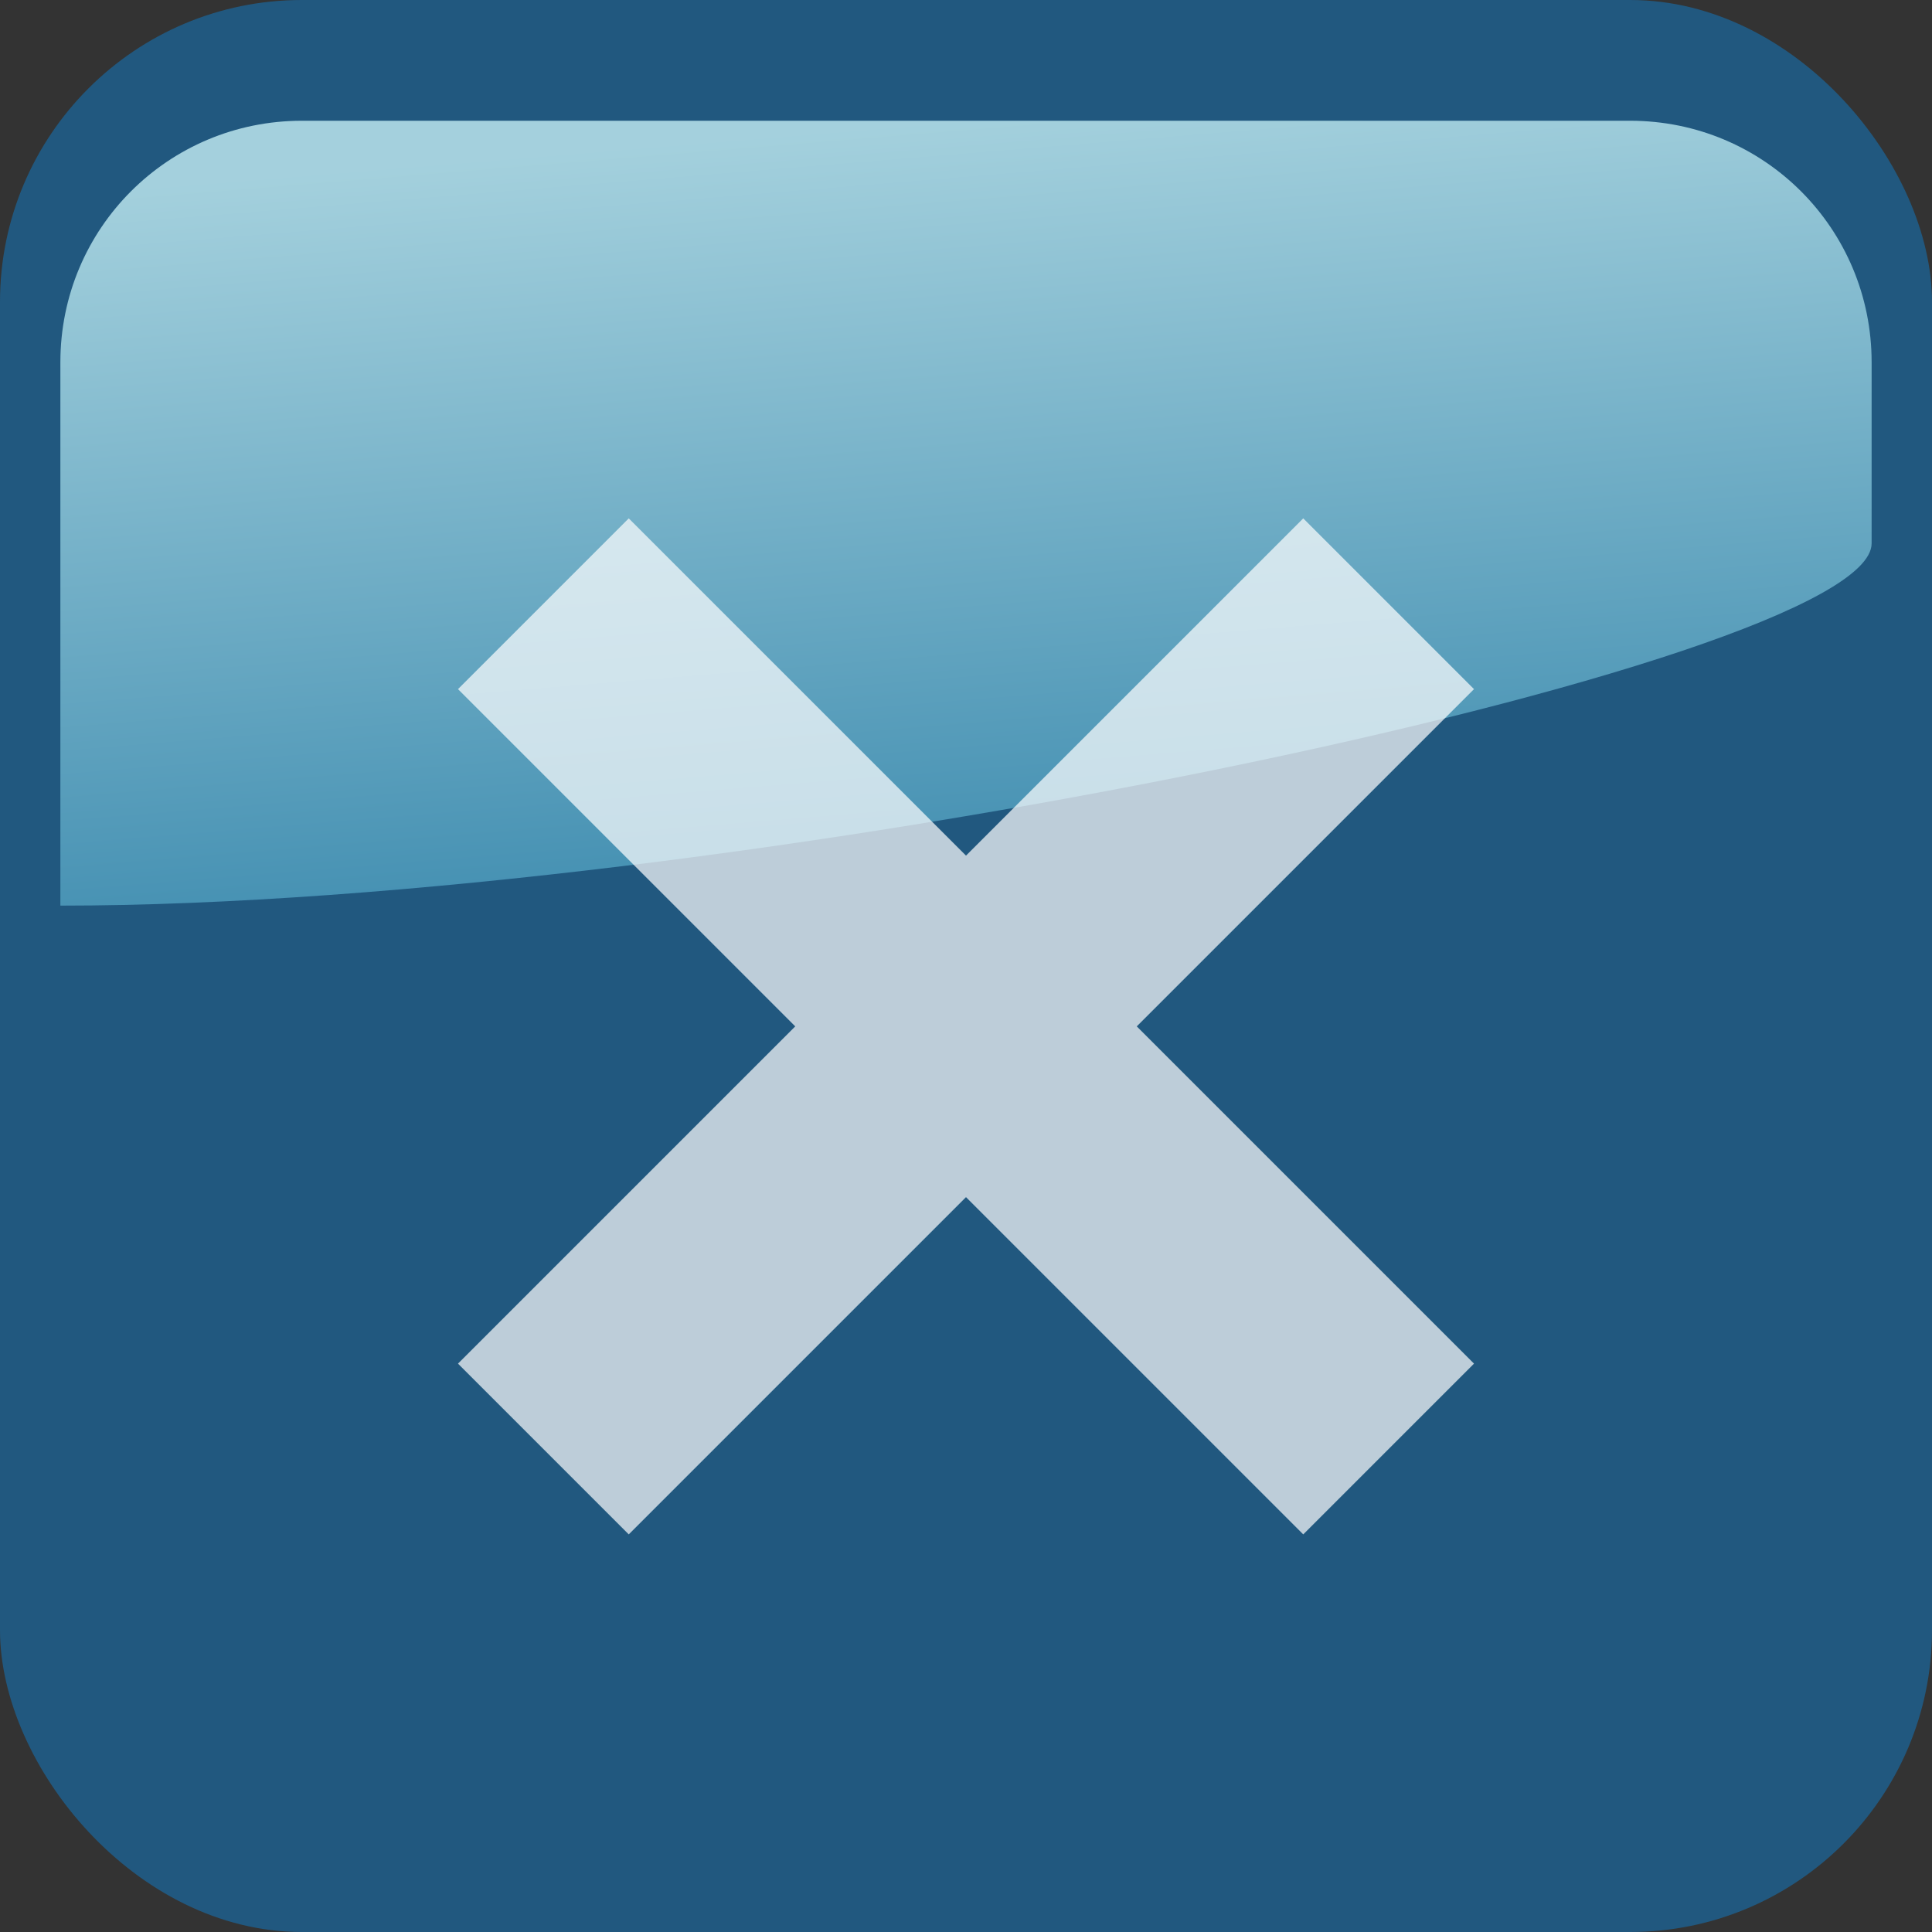 <svg xmlns="http://www.w3.org/2000/svg" xmlns:xlink="http://www.w3.org/1999/xlink" width="16" height="16" version="1">
  <rect width="100%" height="100%" fill="#333333" stroke="none"/>
  <defs>
    <linearGradient id="a">
      <stop offset="0" stop-color="#c4eef5"/>
      <stop offset="1" stop-color="#479abd"/>
    </linearGradient>
    <linearGradient xlink:href="#a" id="b" x1="7.075" y1="1.07" x2="7.555" y2="7" gradientUnits="userSpaceOnUse" gradientTransform="matrix(1.071 0 0 1.083 -.571 -.083)"/>
  </defs>
  <rect style="marker:none" width="16" height="16" rx="2.5" ry="2.5" color="#000" fill="#21587f" fill-rule="evenodd" overflow="visible"/>
  <path d="M2.5 1h11c1.108 0 2 .892 2 2v1.5c0 1-9.5 3-15 3V3c0-1.108.892-2 2-2z" fill="url(#b)" opacity=".8"/>
  <path style="marker:none" d="M4.5 5l7 7m-7 0l7-7" opacity=".7" fill="none" stroke="#fff" stroke-width="2" stroke-linejoin="round" overflow="visible"/>
</svg>

